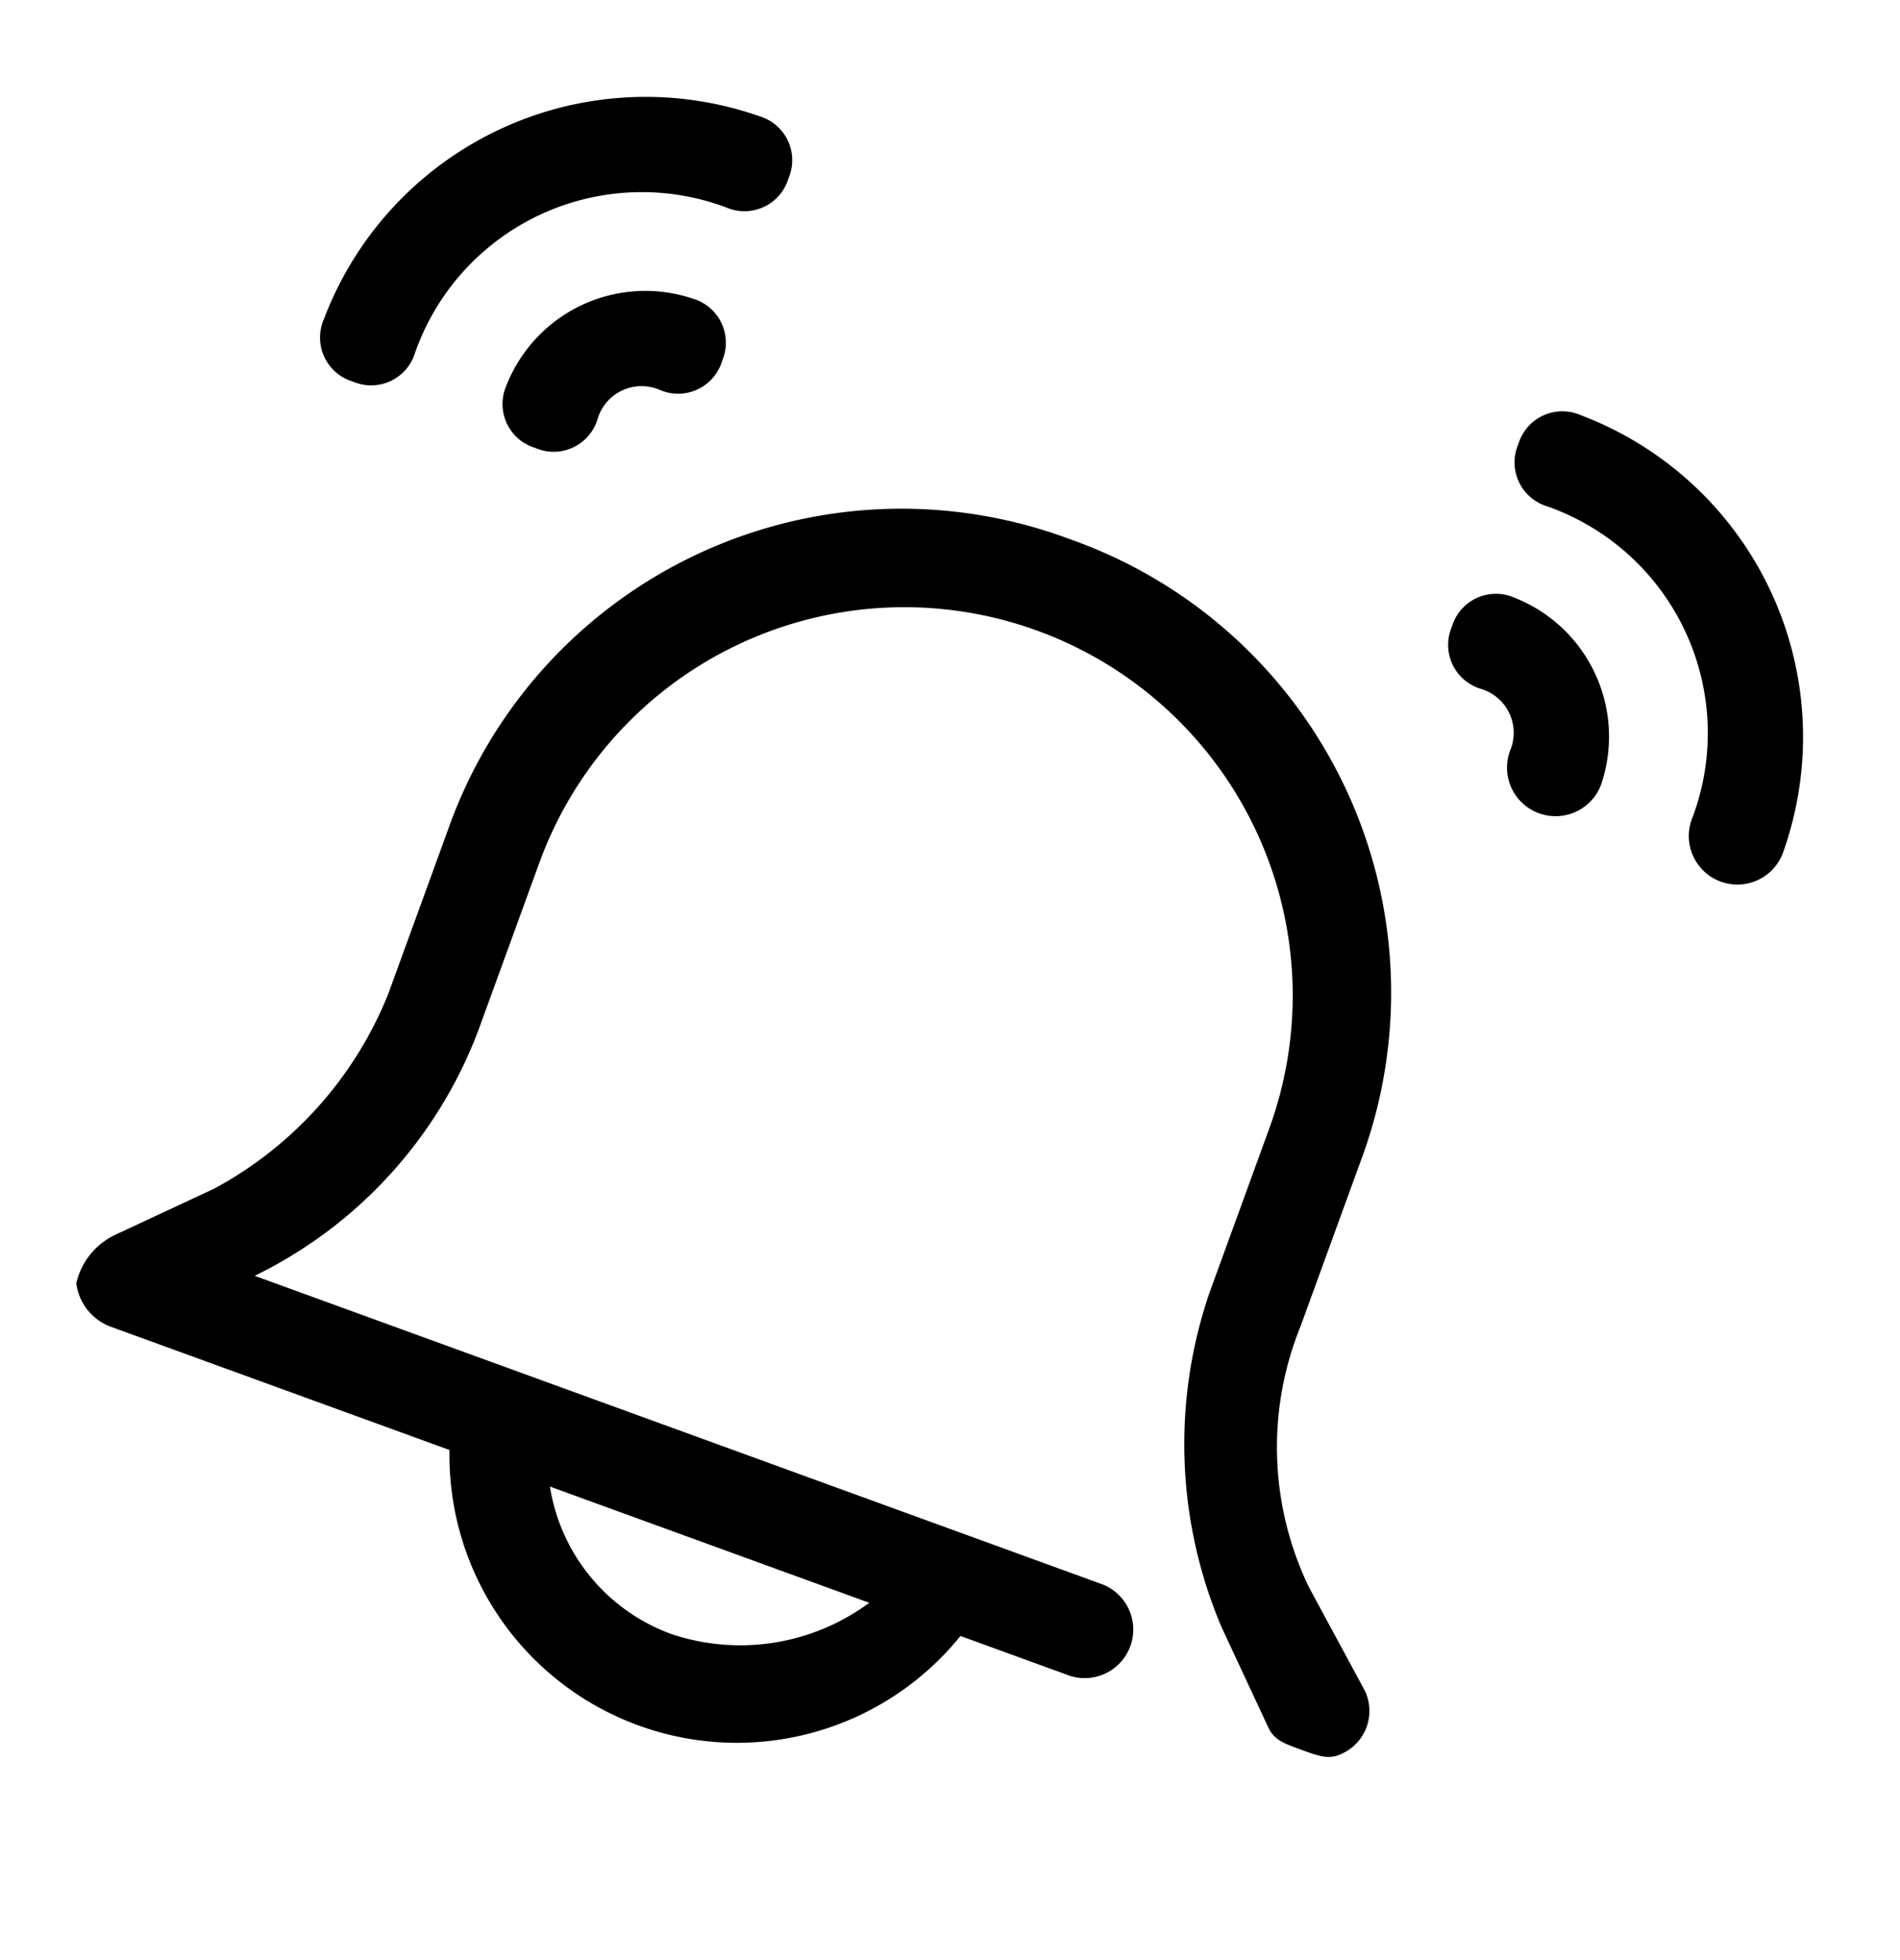<svg xmlns="http://www.w3.org/2000/svg" width="23.237" height="23.967" viewBox="0 0 23.237 23.967">
  <g id="line_expanded" transform="translate(5.382) rotate(20)">
    <path id="Path_2393" data-name="Path 2393" d="M16.437,14.231a3.939,3.939,0,0,1-1.187-2.969V9.125A5.88,5.88,0,0,0,9.312,3.187,5.88,5.88,0,0,0,3.375,9.125v2.138a4.686,4.686,0,0,1-1.187,2.969l-.95.95A.872.872,0,0,0,1,15.894a.653.653,0,0,0,.594.356H5.987a3.515,3.515,0,0,0,6.65,0h1.425a.594.594,0,0,0,0-1.187H3.019a5.493,5.493,0,0,0,1.544-3.8V9.125a4.75,4.75,0,0,1,9.5,0v2.138a5.719,5.719,0,0,0,1.544,3.8l.95.95c.119.119.238.119.475.119s.356,0,.475-.119a.574.574,0,0,0,0-.831ZM9.312,17.437A2.3,2.3,0,0,1,7.294,16.25H11.45A2.653,2.653,0,0,1,9.312,17.437ZM3.969,2A1.826,1.826,0,0,0,2.188,3.781a.561.561,0,0,0,.594.594.561.561,0,0,0,.594-.594.561.561,0,0,1,.594-.594.561.561,0,0,0,.594-.594A.561.561,0,0,0,3.969,2Z" transform="translate(0.187 0.375)"/>
    <path id="Path_2394" data-name="Path 2394" d="M4.156,1.187A.561.561,0,0,0,4.75.594.561.561,0,0,0,4.156,0,4.207,4.207,0,0,0,0,4.156a.561.561,0,0,0,.594.594.561.561,0,0,0,.594-.594A2.94,2.94,0,0,1,4.156,1.187ZM15.437,4.156a.594.594,0,0,0,1.188,0,1.826,1.826,0,0,0-1.781-1.781.561.561,0,0,0-.594.594.561.561,0,0,0,.594.594A.561.561,0,0,1,15.437,4.156Z"/>
    <path id="Path_2395" data-name="Path 2395" d="M12.594,0A.561.561,0,0,0,12,.594a.561.561,0,0,0,.594.594,2.94,2.94,0,0,1,2.969,2.969.594.594,0,1,0,1.187,0A4.207,4.207,0,0,0,12.594,0Z" transform="translate(2.25)"/>
  </g>
</svg>
